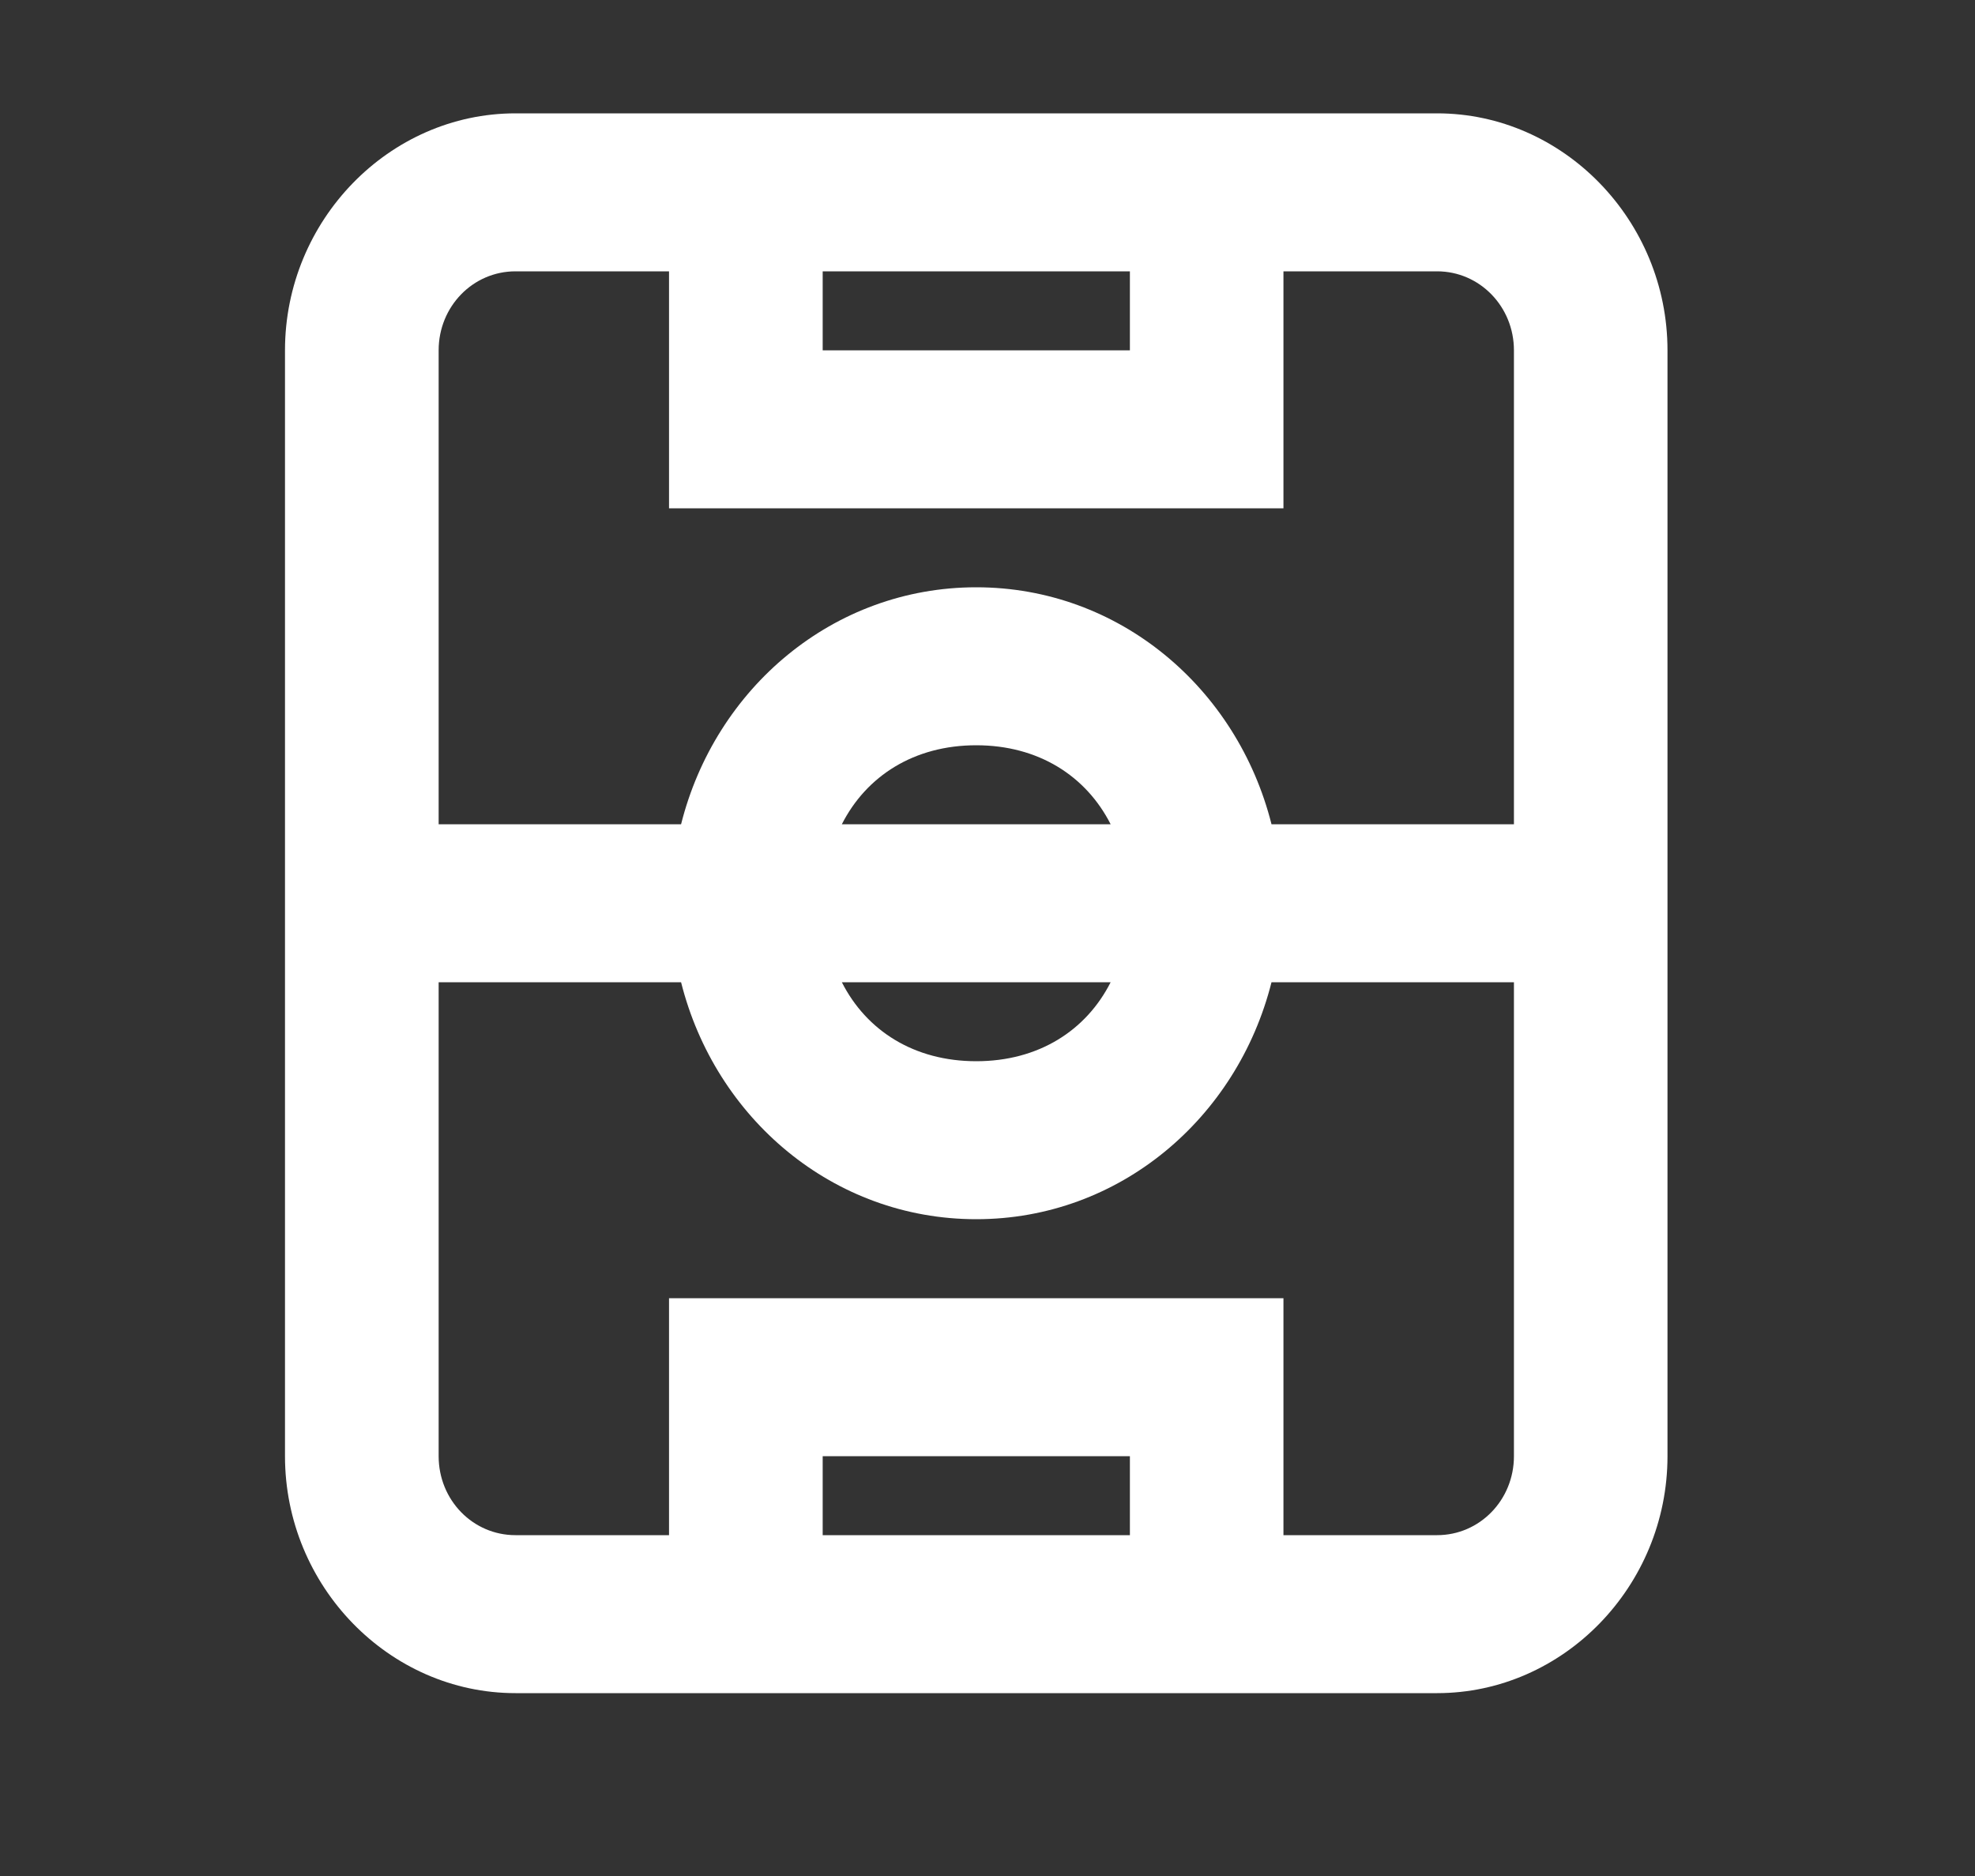 <svg width="20" height="19" viewBox="0 0 20 19" fill="none" xmlns="http://www.w3.org/2000/svg">
<rect x="0" y="0" width="20" height="19" fill="#333333" stroke="none"/>
<path d="M5.22 1.148C3.94 1.148 2.886 2.233 2.886 3.548V14.748C2.886 16.064 3.94 17.148 5.22 17.148H14.553C15.832 17.148 16.886 16.064 16.886 14.748V3.548C16.886 2.233 15.832 1.148 14.553 1.148H5.22ZM5.22 2.748H6.775V5.148H12.997V2.748H14.553C14.984 2.748 15.331 3.105 15.331 3.548V8.348H12.876C12.529 6.97 11.335 5.948 9.886 5.948C8.437 5.948 7.243 6.97 6.897 8.348H4.442V3.548C4.442 3.105 4.788 2.748 5.22 2.748ZM8.331 2.748H11.442V3.548H8.331V2.748ZM9.886 7.548C10.515 7.548 10.998 7.858 11.247 8.348H8.525C8.774 7.858 9.257 7.548 9.886 7.548ZM4.442 9.948H6.897C7.243 11.326 8.437 12.348 9.886 12.348C11.335 12.348 12.529 11.326 12.876 9.948H15.331V14.748C15.331 15.192 14.984 15.548 14.553 15.548H12.997V13.148H6.775V15.548H5.22C4.788 15.548 4.442 15.192 4.442 14.748V9.948ZM8.525 9.948H11.247C10.998 10.439 10.515 10.748 9.886 10.748C9.257 10.748 8.774 10.439 8.525 9.948ZM8.331 14.748H11.442V15.548H8.331V14.748Z" fill="white"/>
</svg>
